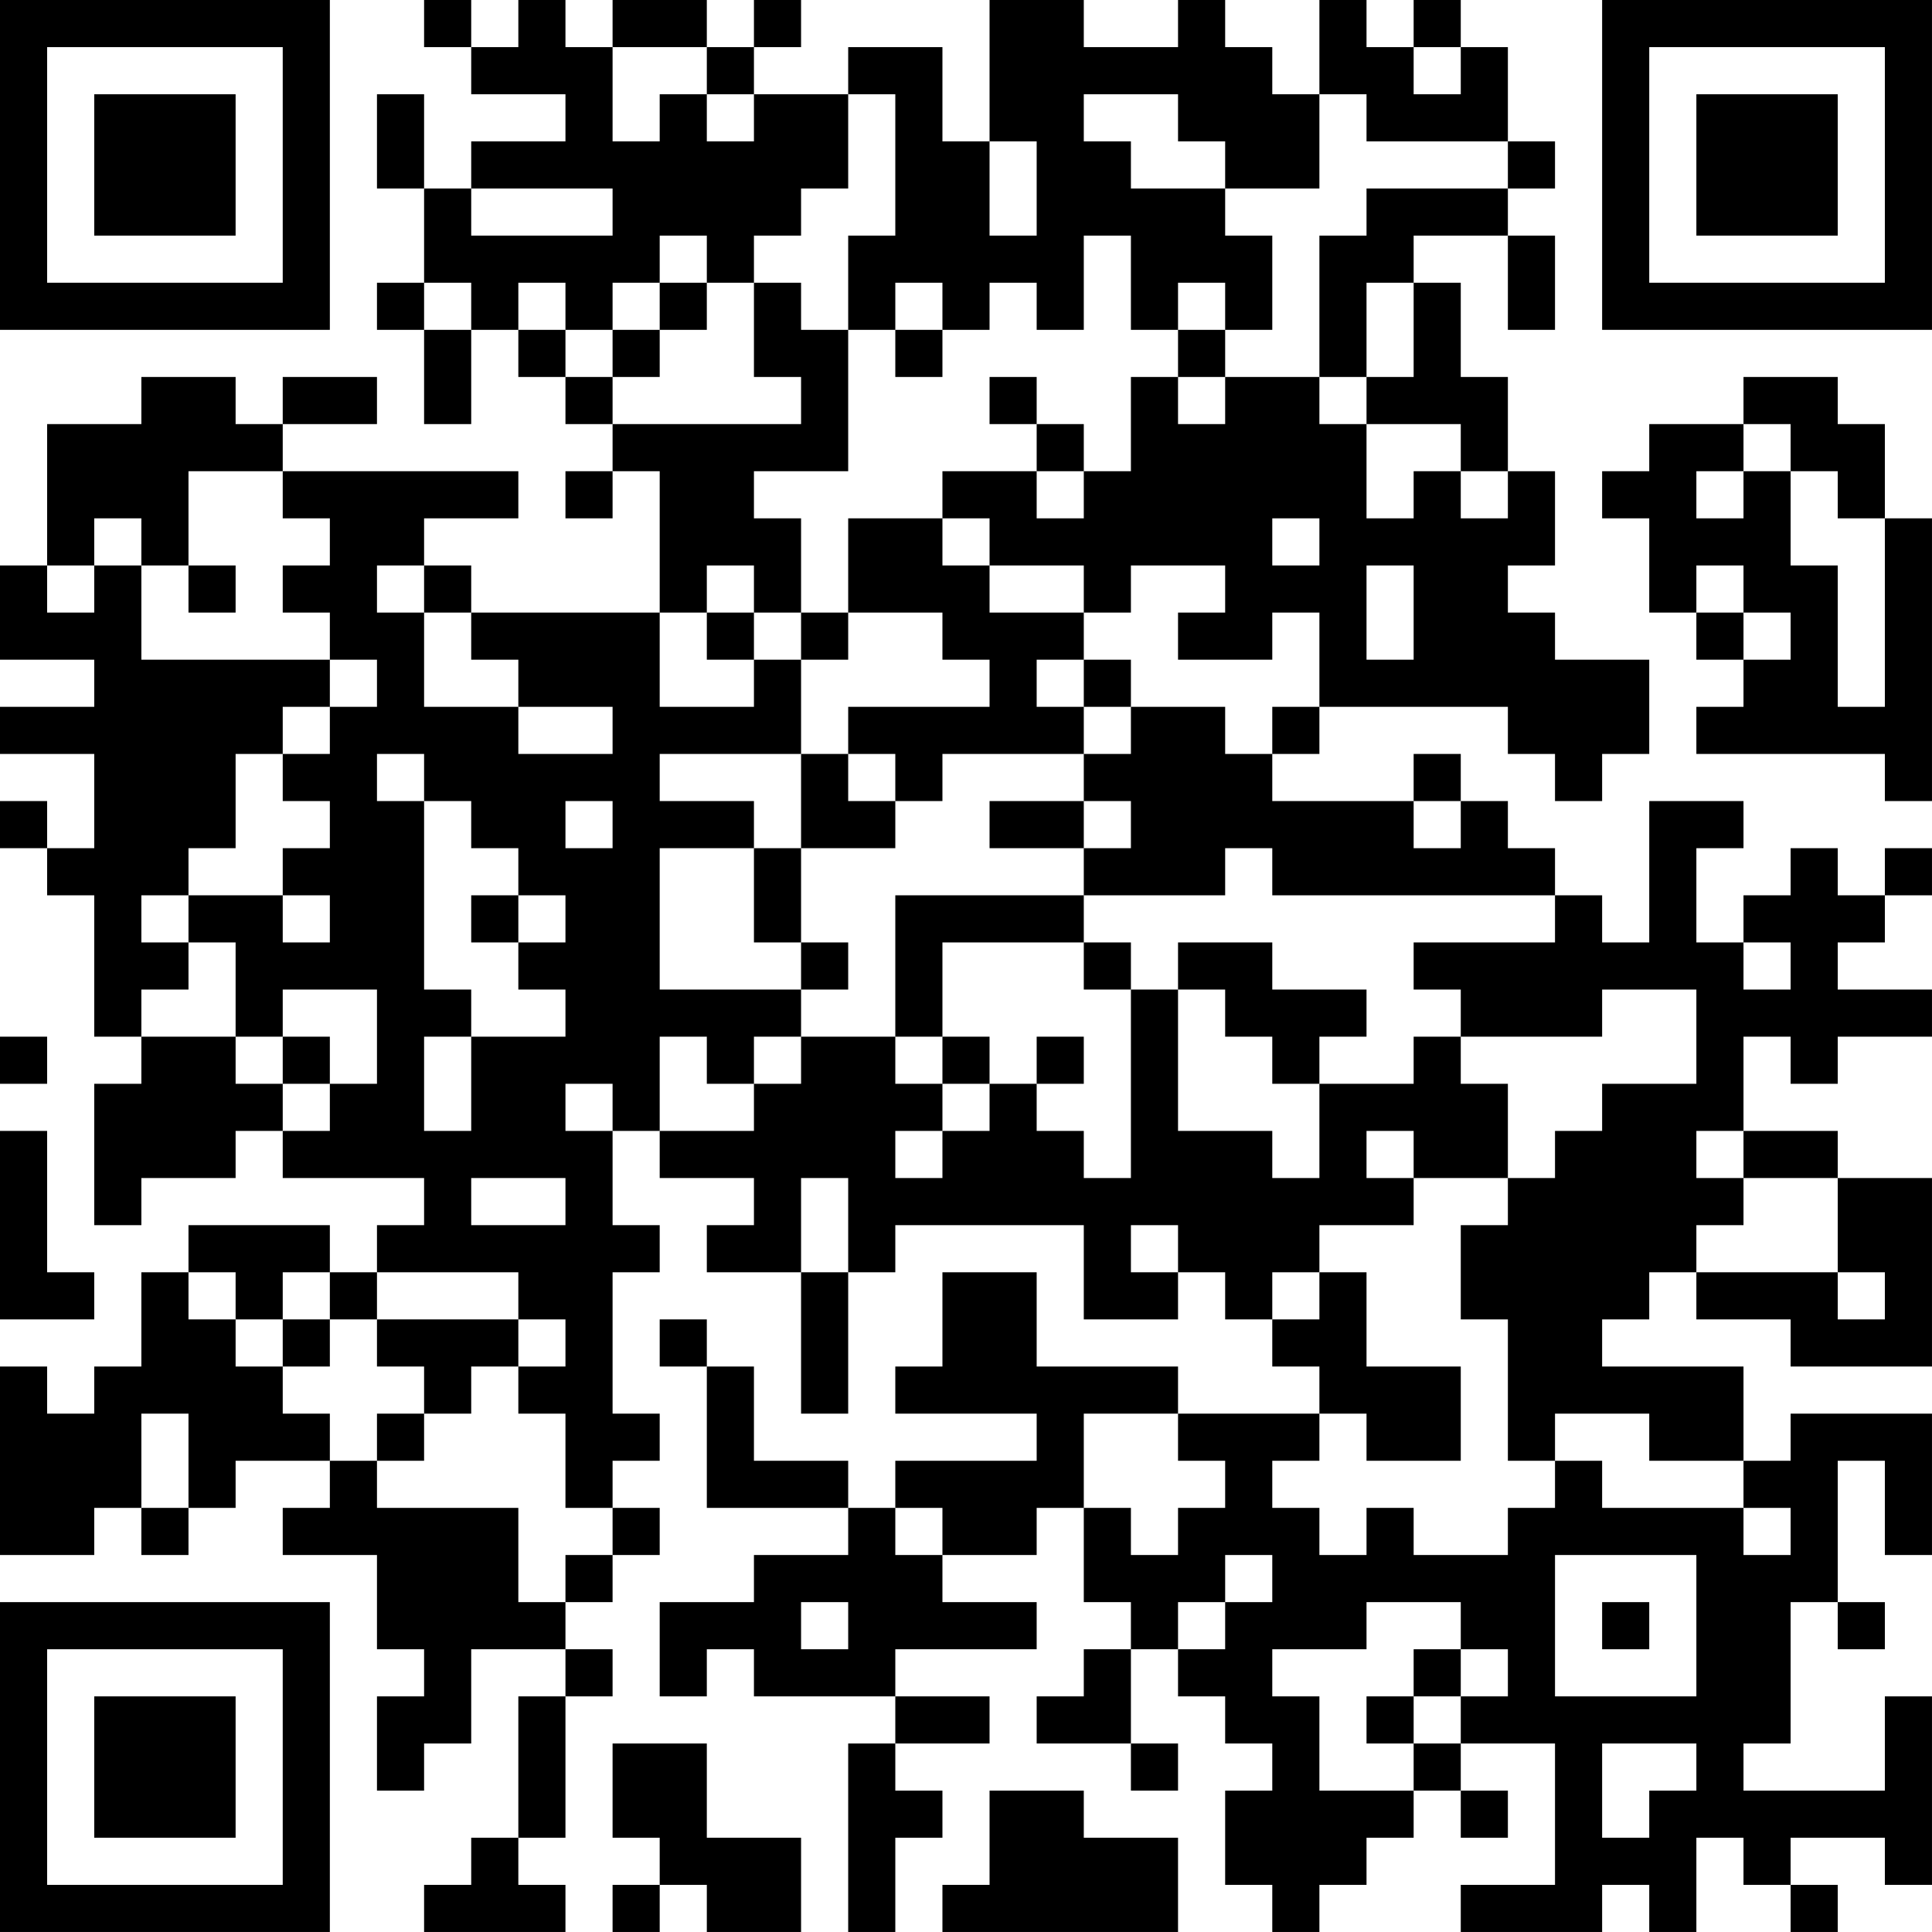 <?xml version="1.0" encoding="UTF-8"?>
<svg xmlns="http://www.w3.org/2000/svg" version="1.1" width="200" height="200" viewBox="0 0 200 200"><rect x="0" y="0" width="200" height="200" fill="#ffffff"/><g transform="scale(4.878)"><g transform="translate(0,0)"><path fill-rule="evenodd" d="M9 0L9 1L10 1L10 2L12 2L12 3L10 3L10 4L9 4L9 2L8 2L8 4L9 4L9 6L8 6L8 7L9 7L9 9L10 9L10 7L11 7L11 8L12 8L12 9L13 9L13 10L12 10L12 11L13 11L13 10L14 10L14 13L10 13L10 12L9 12L9 11L11 11L11 10L6 10L6 9L8 9L8 8L6 8L6 9L5 9L5 8L3 8L3 9L1 9L1 12L0 12L0 14L2 14L2 15L0 15L0 16L2 16L2 18L1 18L1 17L0 17L0 18L1 18L1 19L2 19L2 22L3 22L3 23L2 23L2 26L3 26L3 25L5 25L5 24L6 24L6 25L9 25L9 26L8 26L8 27L7 27L7 26L4 26L4 27L3 27L3 29L2 29L2 30L1 30L1 29L0 29L0 33L2 33L2 32L3 32L3 33L4 33L4 32L5 32L5 31L7 31L7 32L6 32L6 33L8 33L8 35L9 35L9 36L8 36L8 38L9 38L9 37L10 37L10 35L12 35L12 36L11 36L11 39L10 39L10 40L9 40L9 41L12 41L12 40L11 40L11 39L12 39L12 36L13 36L13 35L12 35L12 34L13 34L13 33L14 33L14 32L13 32L13 31L14 31L14 30L13 30L13 27L14 27L14 26L13 26L13 24L14 24L14 25L16 25L16 26L15 26L15 27L17 27L17 30L18 30L18 27L19 27L19 26L23 26L23 28L25 28L25 27L26 27L26 28L27 28L27 29L28 29L28 30L25 30L25 29L22 29L22 27L20 27L20 29L19 29L19 30L22 30L22 31L19 31L19 32L18 32L18 31L16 31L16 29L15 29L15 28L14 28L14 29L15 29L15 32L18 32L18 33L16 33L16 34L14 34L14 36L15 36L15 35L16 35L16 36L19 36L19 37L18 37L18 41L19 41L19 39L20 39L20 38L19 38L19 37L21 37L21 36L19 36L19 35L22 35L22 34L20 34L20 33L22 33L22 32L23 32L23 34L24 34L24 35L23 35L23 36L22 36L22 37L24 37L24 38L25 38L25 37L24 37L24 35L25 35L25 36L26 36L26 37L27 37L27 38L26 38L26 40L27 40L27 41L28 41L28 40L29 40L29 39L30 39L30 38L31 38L31 39L32 39L32 38L31 38L31 37L33 37L33 40L31 40L31 41L34 41L34 40L35 40L35 41L36 41L36 39L37 39L37 40L38 40L38 41L39 41L39 40L38 40L38 39L40 39L40 40L41 40L41 36L40 36L40 38L37 38L37 37L38 37L38 34L39 34L39 35L40 35L40 34L39 34L39 31L40 31L40 33L41 33L41 30L38 30L38 31L37 31L37 29L34 29L34 28L35 28L35 27L36 27L36 28L38 28L38 29L41 29L41 25L39 25L39 24L37 24L37 22L38 22L38 23L39 23L39 22L41 22L41 21L39 21L39 20L40 20L40 19L41 19L41 18L40 18L40 19L39 19L39 18L38 18L38 19L37 19L37 20L36 20L36 18L37 18L37 17L35 17L35 20L34 20L34 19L33 19L33 18L32 18L32 17L31 17L31 16L30 16L30 17L27 17L27 16L28 16L28 15L32 15L32 16L33 16L33 17L34 17L34 16L35 16L35 14L33 14L33 13L32 13L32 12L33 12L33 10L32 10L32 8L31 8L31 6L30 6L30 5L32 5L32 7L33 7L33 5L32 5L32 4L33 4L33 3L32 3L32 1L31 1L31 0L30 0L30 1L29 1L29 0L28 0L28 2L27 2L27 1L26 1L26 0L25 0L25 1L23 1L23 0L21 0L21 3L20 3L20 1L18 1L18 2L16 2L16 1L17 1L17 0L16 0L16 1L15 1L15 0L13 0L13 1L12 1L12 0L11 0L11 1L10 1L10 0ZM13 1L13 3L14 3L14 2L15 2L15 3L16 3L16 2L15 2L15 1ZM30 1L30 2L31 2L31 1ZM18 2L18 4L17 4L17 5L16 5L16 6L15 6L15 5L14 5L14 6L13 6L13 7L12 7L12 6L11 6L11 7L12 7L12 8L13 8L13 9L17 9L17 8L16 8L16 6L17 6L17 7L18 7L18 10L16 10L16 11L17 11L17 13L16 13L16 12L15 12L15 13L14 13L14 15L16 15L16 14L17 14L17 16L14 16L14 17L16 17L16 18L14 18L14 21L17 21L17 22L16 22L16 23L15 23L15 22L14 22L14 24L16 24L16 23L17 23L17 22L19 22L19 23L20 23L20 24L19 24L19 25L20 25L20 24L21 24L21 23L22 23L22 24L23 24L23 25L24 25L24 21L25 21L25 24L27 24L27 25L28 25L28 23L30 23L30 22L31 22L31 23L32 23L32 25L30 25L30 24L29 24L29 25L30 25L30 26L28 26L28 27L27 27L27 28L28 28L28 27L29 27L29 29L31 29L31 31L29 31L29 30L28 30L28 31L27 31L27 32L28 32L28 33L29 33L29 32L30 32L30 33L32 33L32 32L33 32L33 31L34 31L34 32L37 32L37 33L38 33L38 32L37 32L37 31L35 31L35 30L33 30L33 31L32 31L32 28L31 28L31 26L32 26L32 25L33 25L33 24L34 24L34 23L36 23L36 21L34 21L34 22L31 22L31 21L30 21L30 20L33 20L33 19L27 19L27 18L26 18L26 19L23 19L23 18L24 18L24 17L23 17L23 16L24 16L24 15L26 15L26 16L27 16L27 15L28 15L28 13L27 13L27 14L25 14L25 13L26 13L26 12L24 12L24 13L23 13L23 12L21 12L21 11L20 11L20 10L22 10L22 11L23 11L23 10L24 10L24 8L25 8L25 9L26 9L26 8L28 8L28 9L29 9L29 11L30 11L30 10L31 10L31 11L32 11L32 10L31 10L31 9L29 9L29 8L30 8L30 6L29 6L29 8L28 8L28 5L29 5L29 4L32 4L32 3L29 3L29 2L28 2L28 4L26 4L26 3L25 3L25 2L23 2L23 3L24 3L24 4L26 4L26 5L27 5L27 7L26 7L26 6L25 6L25 7L24 7L24 5L23 5L23 7L22 7L22 6L21 6L21 7L20 7L20 6L19 6L19 7L18 7L18 5L19 5L19 2ZM21 3L21 5L22 5L22 3ZM10 4L10 5L13 5L13 4ZM9 6L9 7L10 7L10 6ZM14 6L14 7L13 7L13 8L14 8L14 7L15 7L15 6ZM19 7L19 8L20 8L20 7ZM25 7L25 8L26 8L26 7ZM21 8L21 9L22 9L22 10L23 10L23 9L22 9L22 8ZM37 8L37 9L35 9L35 10L34 10L34 11L35 11L35 13L36 13L36 14L37 14L37 15L36 15L36 16L40 16L40 17L41 17L41 11L40 11L40 9L39 9L39 8ZM37 9L37 10L36 10L36 11L37 11L37 10L38 10L38 12L39 12L39 15L40 15L40 11L39 11L39 10L38 10L38 9ZM4 10L4 12L3 12L3 11L2 11L2 12L1 12L1 13L2 13L2 12L3 12L3 14L7 14L7 15L6 15L6 16L5 16L5 18L4 18L4 19L3 19L3 20L4 20L4 21L3 21L3 22L5 22L5 23L6 23L6 24L7 24L7 23L8 23L8 21L6 21L6 22L5 22L5 20L4 20L4 19L6 19L6 20L7 20L7 19L6 19L6 18L7 18L7 17L6 17L6 16L7 16L7 15L8 15L8 14L7 14L7 13L6 13L6 12L7 12L7 11L6 11L6 10ZM18 11L18 13L17 13L17 14L18 14L18 13L20 13L20 14L21 14L21 15L18 15L18 16L17 16L17 18L16 18L16 20L17 20L17 21L18 21L18 20L17 20L17 18L19 18L19 17L20 17L20 16L23 16L23 15L24 15L24 14L23 14L23 13L21 13L21 12L20 12L20 11ZM27 11L27 12L28 12L28 11ZM4 12L4 13L5 13L5 12ZM8 12L8 13L9 13L9 15L11 15L11 16L13 16L13 15L11 15L11 14L10 14L10 13L9 13L9 12ZM29 12L29 14L30 14L30 12ZM36 12L36 13L37 13L37 14L38 14L38 13L37 13L37 12ZM15 13L15 14L16 14L16 13ZM22 14L22 15L23 15L23 14ZM8 16L8 17L9 17L9 21L10 21L10 22L9 22L9 24L10 24L10 22L12 22L12 21L11 21L11 20L12 20L12 19L11 19L11 18L10 18L10 17L9 17L9 16ZM18 16L18 17L19 17L19 16ZM12 17L12 18L13 18L13 17ZM21 17L21 18L23 18L23 17ZM30 17L30 18L31 18L31 17ZM10 19L10 20L11 20L11 19ZM19 19L19 22L20 22L20 23L21 23L21 22L20 22L20 20L23 20L23 21L24 21L24 20L23 20L23 19ZM25 20L25 21L26 21L26 22L27 22L27 23L28 23L28 22L29 22L29 21L27 21L27 20ZM37 20L37 21L38 21L38 20ZM0 22L0 23L1 23L1 22ZM6 22L6 23L7 23L7 22ZM22 22L22 23L23 23L23 22ZM12 23L12 24L13 24L13 23ZM0 24L0 28L2 28L2 27L1 27L1 24ZM36 24L36 25L37 25L37 26L36 26L36 27L39 27L39 28L40 28L40 27L39 27L39 25L37 25L37 24ZM10 25L10 26L12 26L12 25ZM17 25L17 27L18 27L18 25ZM24 26L24 27L25 27L25 26ZM4 27L4 28L5 28L5 29L6 29L6 30L7 30L7 31L8 31L8 32L11 32L11 34L12 34L12 33L13 33L13 32L12 32L12 30L11 30L11 29L12 29L12 28L11 28L11 27L8 27L8 28L7 28L7 27L6 27L6 28L5 28L5 27ZM6 28L6 29L7 29L7 28ZM8 28L8 29L9 29L9 30L8 30L8 31L9 31L9 30L10 30L10 29L11 29L11 28ZM3 30L3 32L4 32L4 30ZM23 30L23 32L24 32L24 33L25 33L25 32L26 32L26 31L25 31L25 30ZM19 32L19 33L20 33L20 32ZM26 33L26 34L25 34L25 35L26 35L26 34L27 34L27 33ZM33 33L33 36L36 36L36 33ZM17 34L17 35L18 35L18 34ZM29 34L29 35L27 35L27 36L28 36L28 38L30 38L30 37L31 37L31 36L32 36L32 35L31 35L31 34ZM34 34L34 35L35 35L35 34ZM30 35L30 36L29 36L29 37L30 37L30 36L31 36L31 35ZM13 37L13 39L14 39L14 40L13 40L13 41L14 41L14 40L15 40L15 41L17 41L17 39L15 39L15 37ZM34 37L34 39L35 39L35 38L36 38L36 37ZM21 38L21 40L20 40L20 41L25 41L25 39L23 39L23 38ZM0 0L0 7L7 7L7 0ZM1 1L1 6L6 6L6 1ZM2 2L2 5L5 5L5 2ZM34 0L34 7L41 7L41 0ZM35 1L35 6L40 6L40 1ZM36 2L36 5L39 5L39 2ZM0 34L0 41L7 41L7 34ZM1 35L1 40L6 40L6 35ZM2 36L2 39L5 39L5 36Z" fill="#000000"/></g></g></svg>
